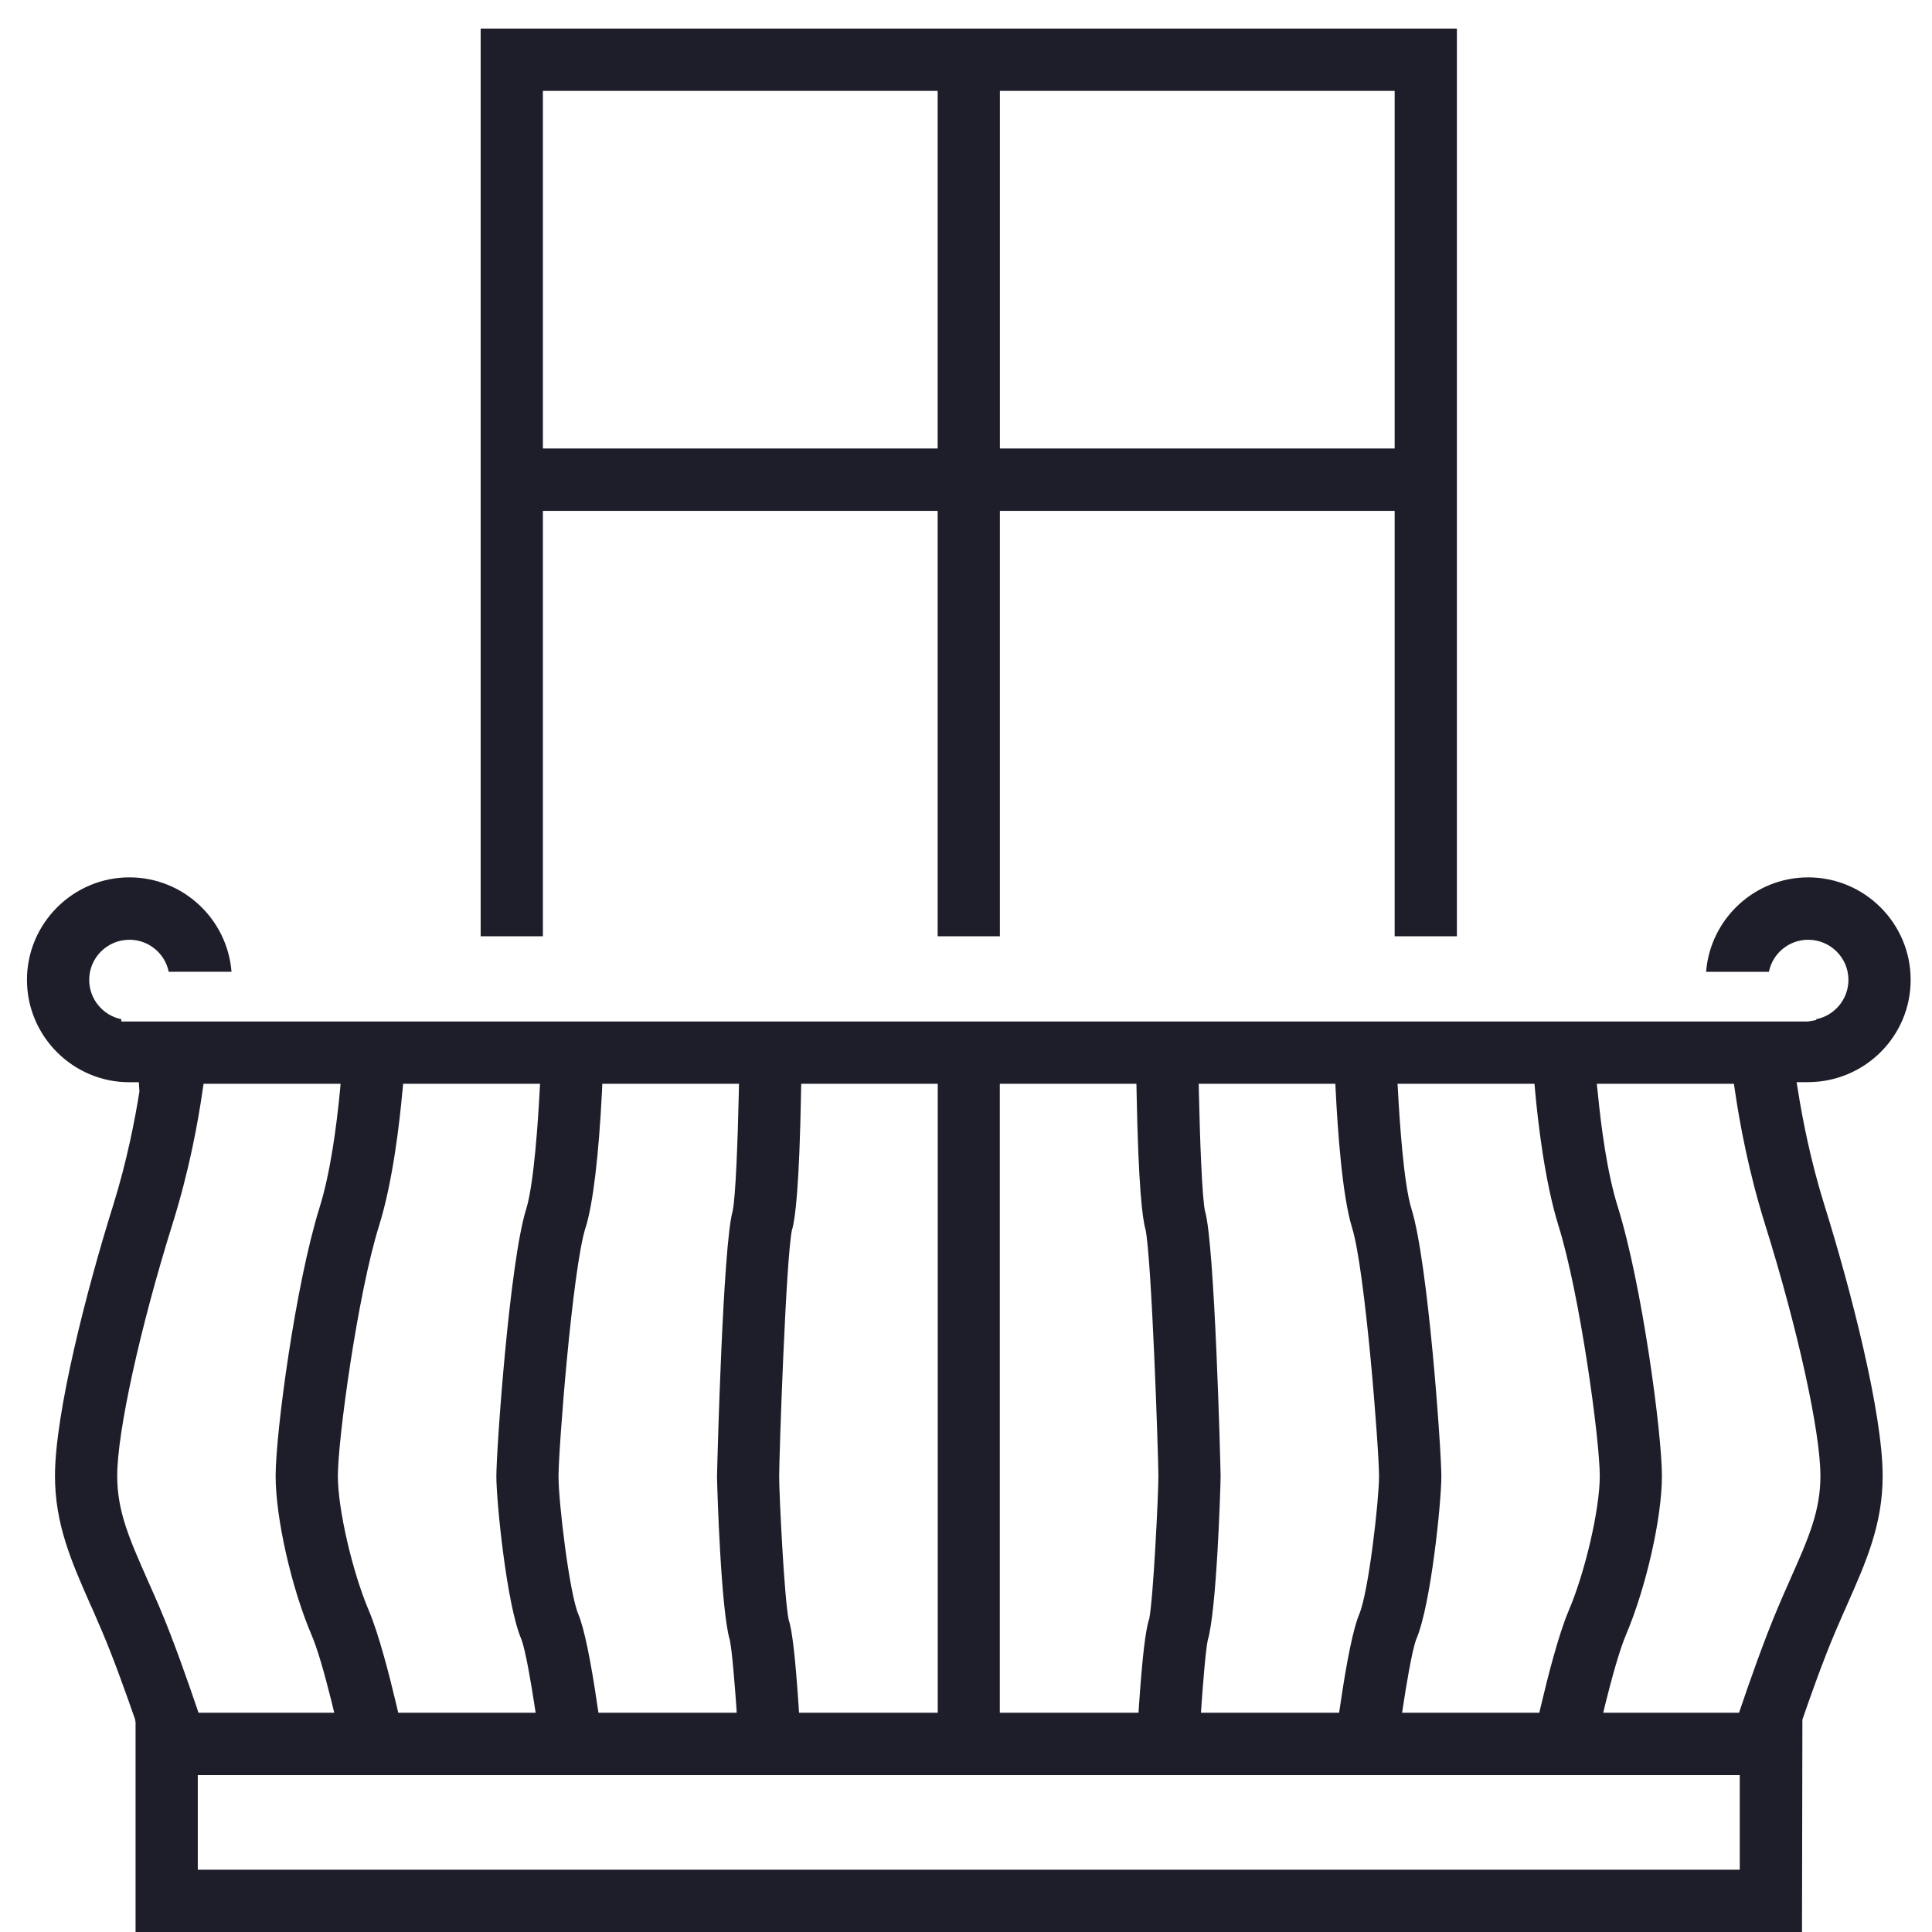 <svg xmlns="http://www.w3.org/2000/svg" width="24" height="24" viewBox="0 0 24 24">
    <path fill="#1D1E29" fill-rule="evenodd" d="M12.421 5.571h4.904V1.129h-4.904v4.442zm-5.677 0h4.904V1.129H6.744v4.442zm11.354 6.06V.355H5.971v11.276h.773V6.346h4.904v5.285h.773V6.346h4.904v5.285h.773zm4.138 7.994l-.012.028c-.044.099-.09.202-.136.312-.173.407-.364.954-.462 1.244l-.023.067h-1.687l.03-.124c.068-.273.167-.641.251-.84.251-.589.448-1.457.448-1.975 0-.537-.248-2.383-.547-3.341-.135-.429-.21-1.011-.25-1.424l-.012-.109h1.703l.013.085c.057.393.168 1 .372 1.654.406 1.296.69 2.584.69 3.132 0 .44-.15.778-.378 1.291zM2.457 23.226h19.155v-1.175H2.457v1.175zm-.476-3.261c-.046-.108-.09-.208-.134-.306l-.015-.034c-.227-.514-.376-.852-.376-1.291 0-.549.283-1.837.688-3.133.205-.655.316-1.261.372-1.653l.013-.085h1.702l-.01.109c-.04.41-.115.99-.25 1.424-.3.957-.547 2.803-.547 3.341 0 .519.196 1.388.447 1.975.068.158.152.441.251.84l.03.124H2.466l-.023-.067c-.099-.292-.29-.842-.462-1.244zM5 13.554l.008-.091h1.701l-.006.104c-.018.333-.069 1.142-.167 1.454-.207.664-.37 2.988-.37 3.32 0 .312.128 1.592.308 2.016.055.133.132.607.162.804l.018.115H4.947l-.018-.077c-.09-.381-.222-.896-.346-1.189-.206-.483-.386-1.264-.386-1.673 0-.46.247-2.266.512-3.111.171-.548.255-1.283.29-1.672zm2.274 1.698c.092-.292.164-.894.204-1.694l.004-.095H9.18l-.002.101c-.013.606-.04 1.313-.077 1.482-.12.419-.19 3.087-.194 3.299.003.184.05 1.663.158 2.024.03.13.065.603.08.801l.007.106H7.434l-.013-.085c-.082-.568-.166-.971-.236-1.136-.112-.264-.247-1.394-.247-1.714 0-.341.172-2.566.335-3.089zm2.566.022c.04-.137.09-.54.111-1.713l.002-.098h1.696v7.813H9.926l-.006-.092c-.04-.596-.08-.942-.122-1.058-.056-.266-.119-1.569-.119-1.782 0-.258.084-2.727.16-3.07zm2.581-1.811h1.696l.002.098c.022 1.175.072 1.577.11 1.707.077.35.161 2.819.161 3.076 0 .213-.063 1.515-.114 1.767-.046.13-.086.477-.127 1.073l-.006.092H12.42v-7.813zm4.167 0l.005.095c.023.463.08 1.299.203 1.693.163.523.335 2.749.335 3.09 0 .284-.128 1.436-.247 1.714-.07.165-.154.568-.236 1.136l-.013.085h-1.716l.007-.106c.014-.198.05-.671.077-.794.11-.369.157-1.847.16-2.033-.003-.21-.074-2.879-.192-3.291l-.002-.006c-.036-.167-.063-.875-.076-1.482l-.002-.101h1.697zm2.474 0l.008.091c.035.389.12 1.124.29 1.672.265.846.513 2.651.513 3.111 0 .408-.18 1.189-.387 1.673-.124.293-.256.808-.346 1.189l-.018.077h-1.705l.018-.114c.023-.153.104-.664.16-.803.181-.424.31-1.706.31-2.018 0-.332-.164-2.656-.37-3.32-.099-.312-.15-1.121-.168-1.454l-.006-.104h1.701zm3.851 6.546l.031-.071c.238-.538.443-1.001.443-1.604 0-.774-.39-2.296-.723-3.362-.172-.551-.273-1.073-.327-1.413l-.019-.116h.137c.71 0 1.28-.57 1.28-1.271s-.57-1.273-1.273-1.273c-.668 0-1.217.518-1.268 1.173h.78c.046-.227.247-.398.488-.398.275 0 .5.223.5.498 0 .241-.172.443-.4.489v.01l-.1.018H1.507v-.028c-.227-.046-.399-.248-.399-.489 0-.275.224-.498.5-.498.24 0 .442.171.488.398h.78c-.052-.655-.6-1.173-1.269-1.173-.7 0-1.272.572-1.272 1.273s.571 1.272 1.272 1.272h.118l.007.115c-.054.34-.154.862-.326 1.413-.334 1.066-.723 2.588-.723 3.362 0 .603.205 1.066.442 1.604l.02.042.124.288c.14.328.3.776.41 1.094l.005.033V24h20.701l.005-2.638c.088-.256.257-.737.41-1.094l.112-.259z"/>
</svg>
